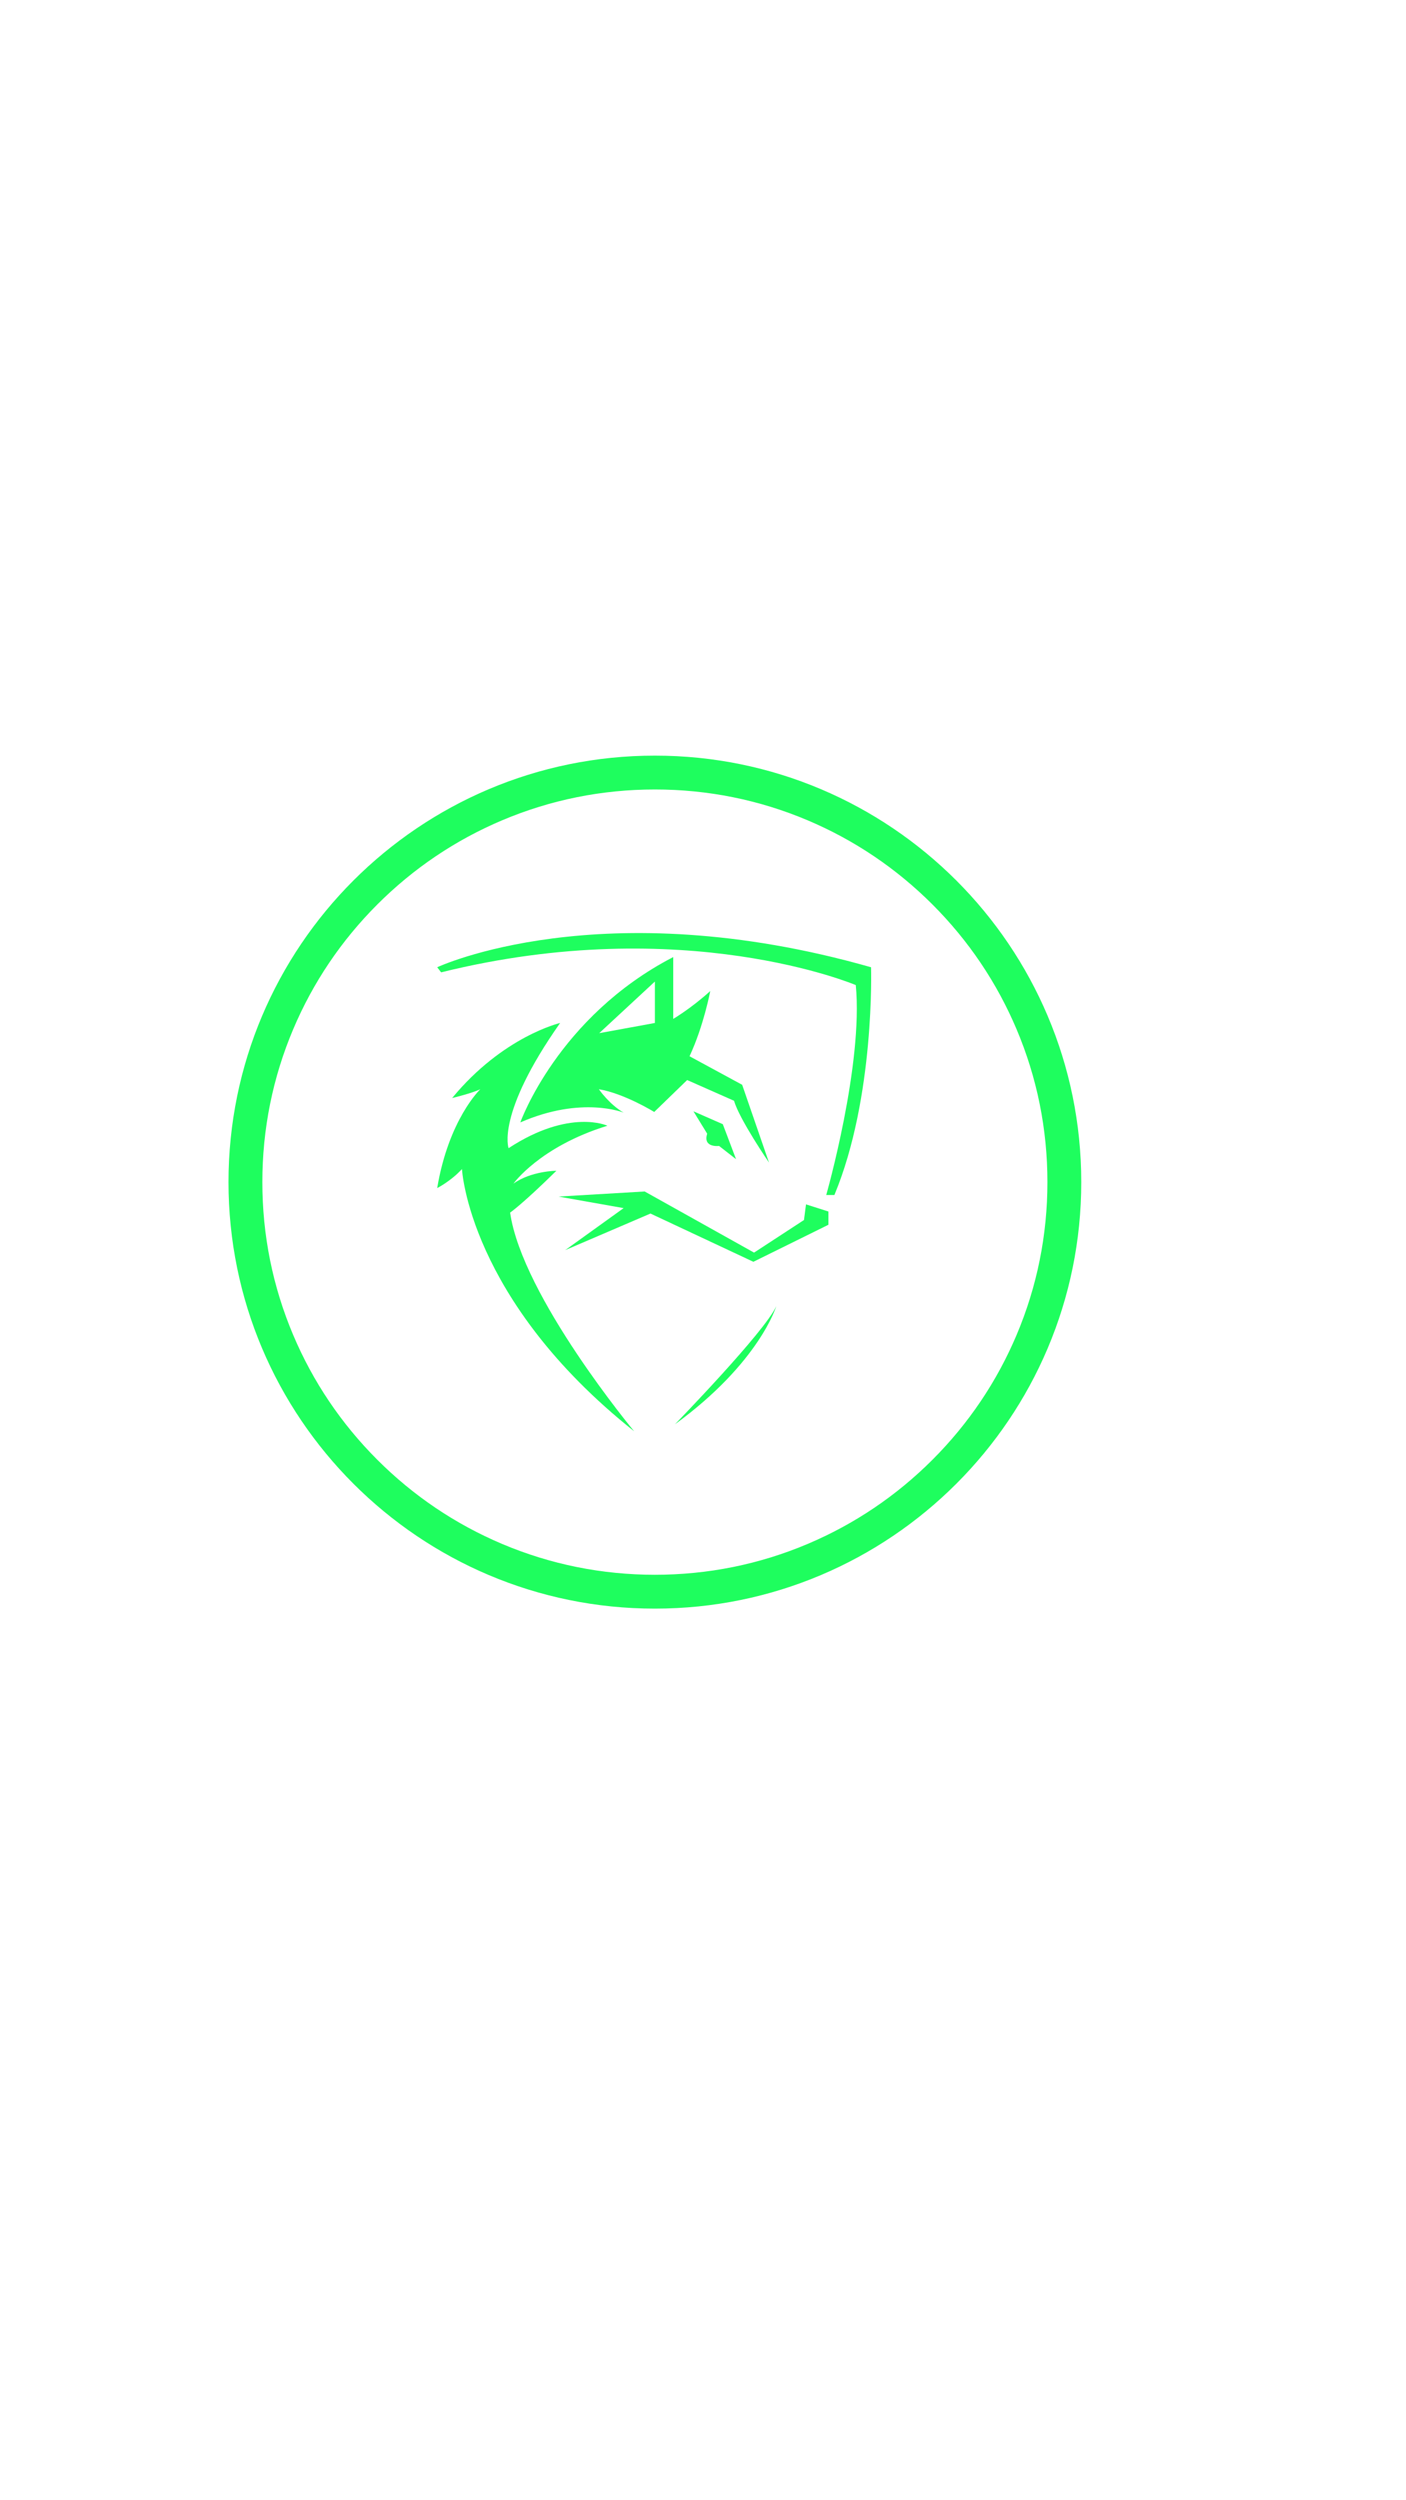 <?xml version="1.0" encoding="utf-8"?>
<!-- Generator: Adobe Illustrator 26.0.1, SVG Export Plug-In . SVG Version: 6.00 Build 0)  -->
<svg version="1.1" id="Слой_1" xmlns="http://www.w3.org/2000/svg" xmlns:xlink="http://www.w3.org/1999/xlink" x="0px" y="0px"
	 viewBox="0 0 1080 1920" style="enable-background:new 0 0 1080 1920;" xml:space="preserve">
<style type="text/css">
	.st0{fill:#1EFE5E;}
</style>
<path class="st0" d="M430.26,785.57c0,0-43.83,10.17-82.96,57.65c0,0,15.13-3.65,21.65-6.78c0,0-24.26,22.96-33.13,75.91
	c0,0,10.43-5.22,19.04-14.61c0,0,4.96,100.17,132.26,201.39c0,0-86.09-103.57-95.28-167.93c0,0,9.59-6.59,35.54-32.15
	c0,0-19.43,0.13-33,9.91c0,0,20.15-28.43,72.2-44.48c0,0-28.96-13.5-75.91,17.22C390.67,881.7,380.83,855.74,430.26,785.57z"/>
<path class="st0" d="M570.09,833.04l-40.43-21.91c10.96-23.48,15.91-50.09,15.91-50.09c-14.61,13.3-28.43,21.39-28.43,21.39v-47.48
	c-88.7,45.91-117.46,126.98-117.46,126.98c47.41-20.67,79.37-7.5,79.37-7.5c-11.22-6.52-19.04-18-19.04-18
	c19.83,3.39,42.52,17.48,42.52,17.48l25.3-24.52l36,15.91c4.17,14.35,26.87,47.48,26.87,47.48L570.09,833.04z M503.04,785.57
	l-42.78,7.83l42.78-39.65V785.57z"/>
<polygon class="st0" points="428.96,918.87 495.18,914.96 579.22,961.91 617.57,936.87 619.13,924.87 636.35,930.35 636.35,940.52 
	578.7,968.96 499.65,931.91 434.17,960 479.04,927.74 "/>
<path class="st0" d="M335.83,742.78c0,0,125.87-59.09,333.26,0c0,0,3.13,99.78-28.17,174.91h-6.26c0,0,28.57-100.17,22.7-161.22
	c0,0-131.87-55.96-318.52-9.78L335.83,742.78z"/>
<path class="st0" d="M518.43,1093.78c0,0,69.26-71.22,77.87-90.78C596.3,1003,583.39,1046.43,518.43,1093.78z"/>
<path class="st0" d="M532.65,853.39l22.57,9.91l10.17,26.87L552.35,880c0,0-12.64,1.64-9.13-9.39"/>
<g id="Слой_2">
	<g>
		<path class="st0" d="M503.04,606.26c40.72,0,80.2,7.97,117.36,23.68c35.9,15.19,68.15,36.93,95.85,64.63
			c27.7,27.7,49.44,59.95,64.63,95.85c15.72,37.16,23.68,76.64,23.68,117.36s-7.97,80.2-23.68,117.36
			c-15.19,35.9-36.93,68.15-64.63,95.85c-27.7,27.7-59.95,49.44-95.85,64.63c-37.16,15.72-76.64,23.68-117.36,23.68
			s-80.2-7.97-117.36-23.68c-35.9-15.19-68.15-36.93-95.85-64.63c-27.7-27.7-49.44-59.95-64.63-95.85
			c-15.72-37.16-23.68-76.64-23.68-117.36s7.97-80.2,23.68-117.36c15.19-35.9,36.93-68.15,64.63-95.85
			c27.7-27.7,59.95-49.44,95.85-64.63C422.84,614.23,462.33,606.26,503.04,606.26 M503.04,580.26
			c-180.89,0-327.52,146.64-327.52,327.52s146.64,327.52,327.52,327.52s327.52-146.64,327.52-327.52S683.93,580.26,503.04,580.26
			L503.04,580.26z"/>
	</g>
</g>
</svg>
